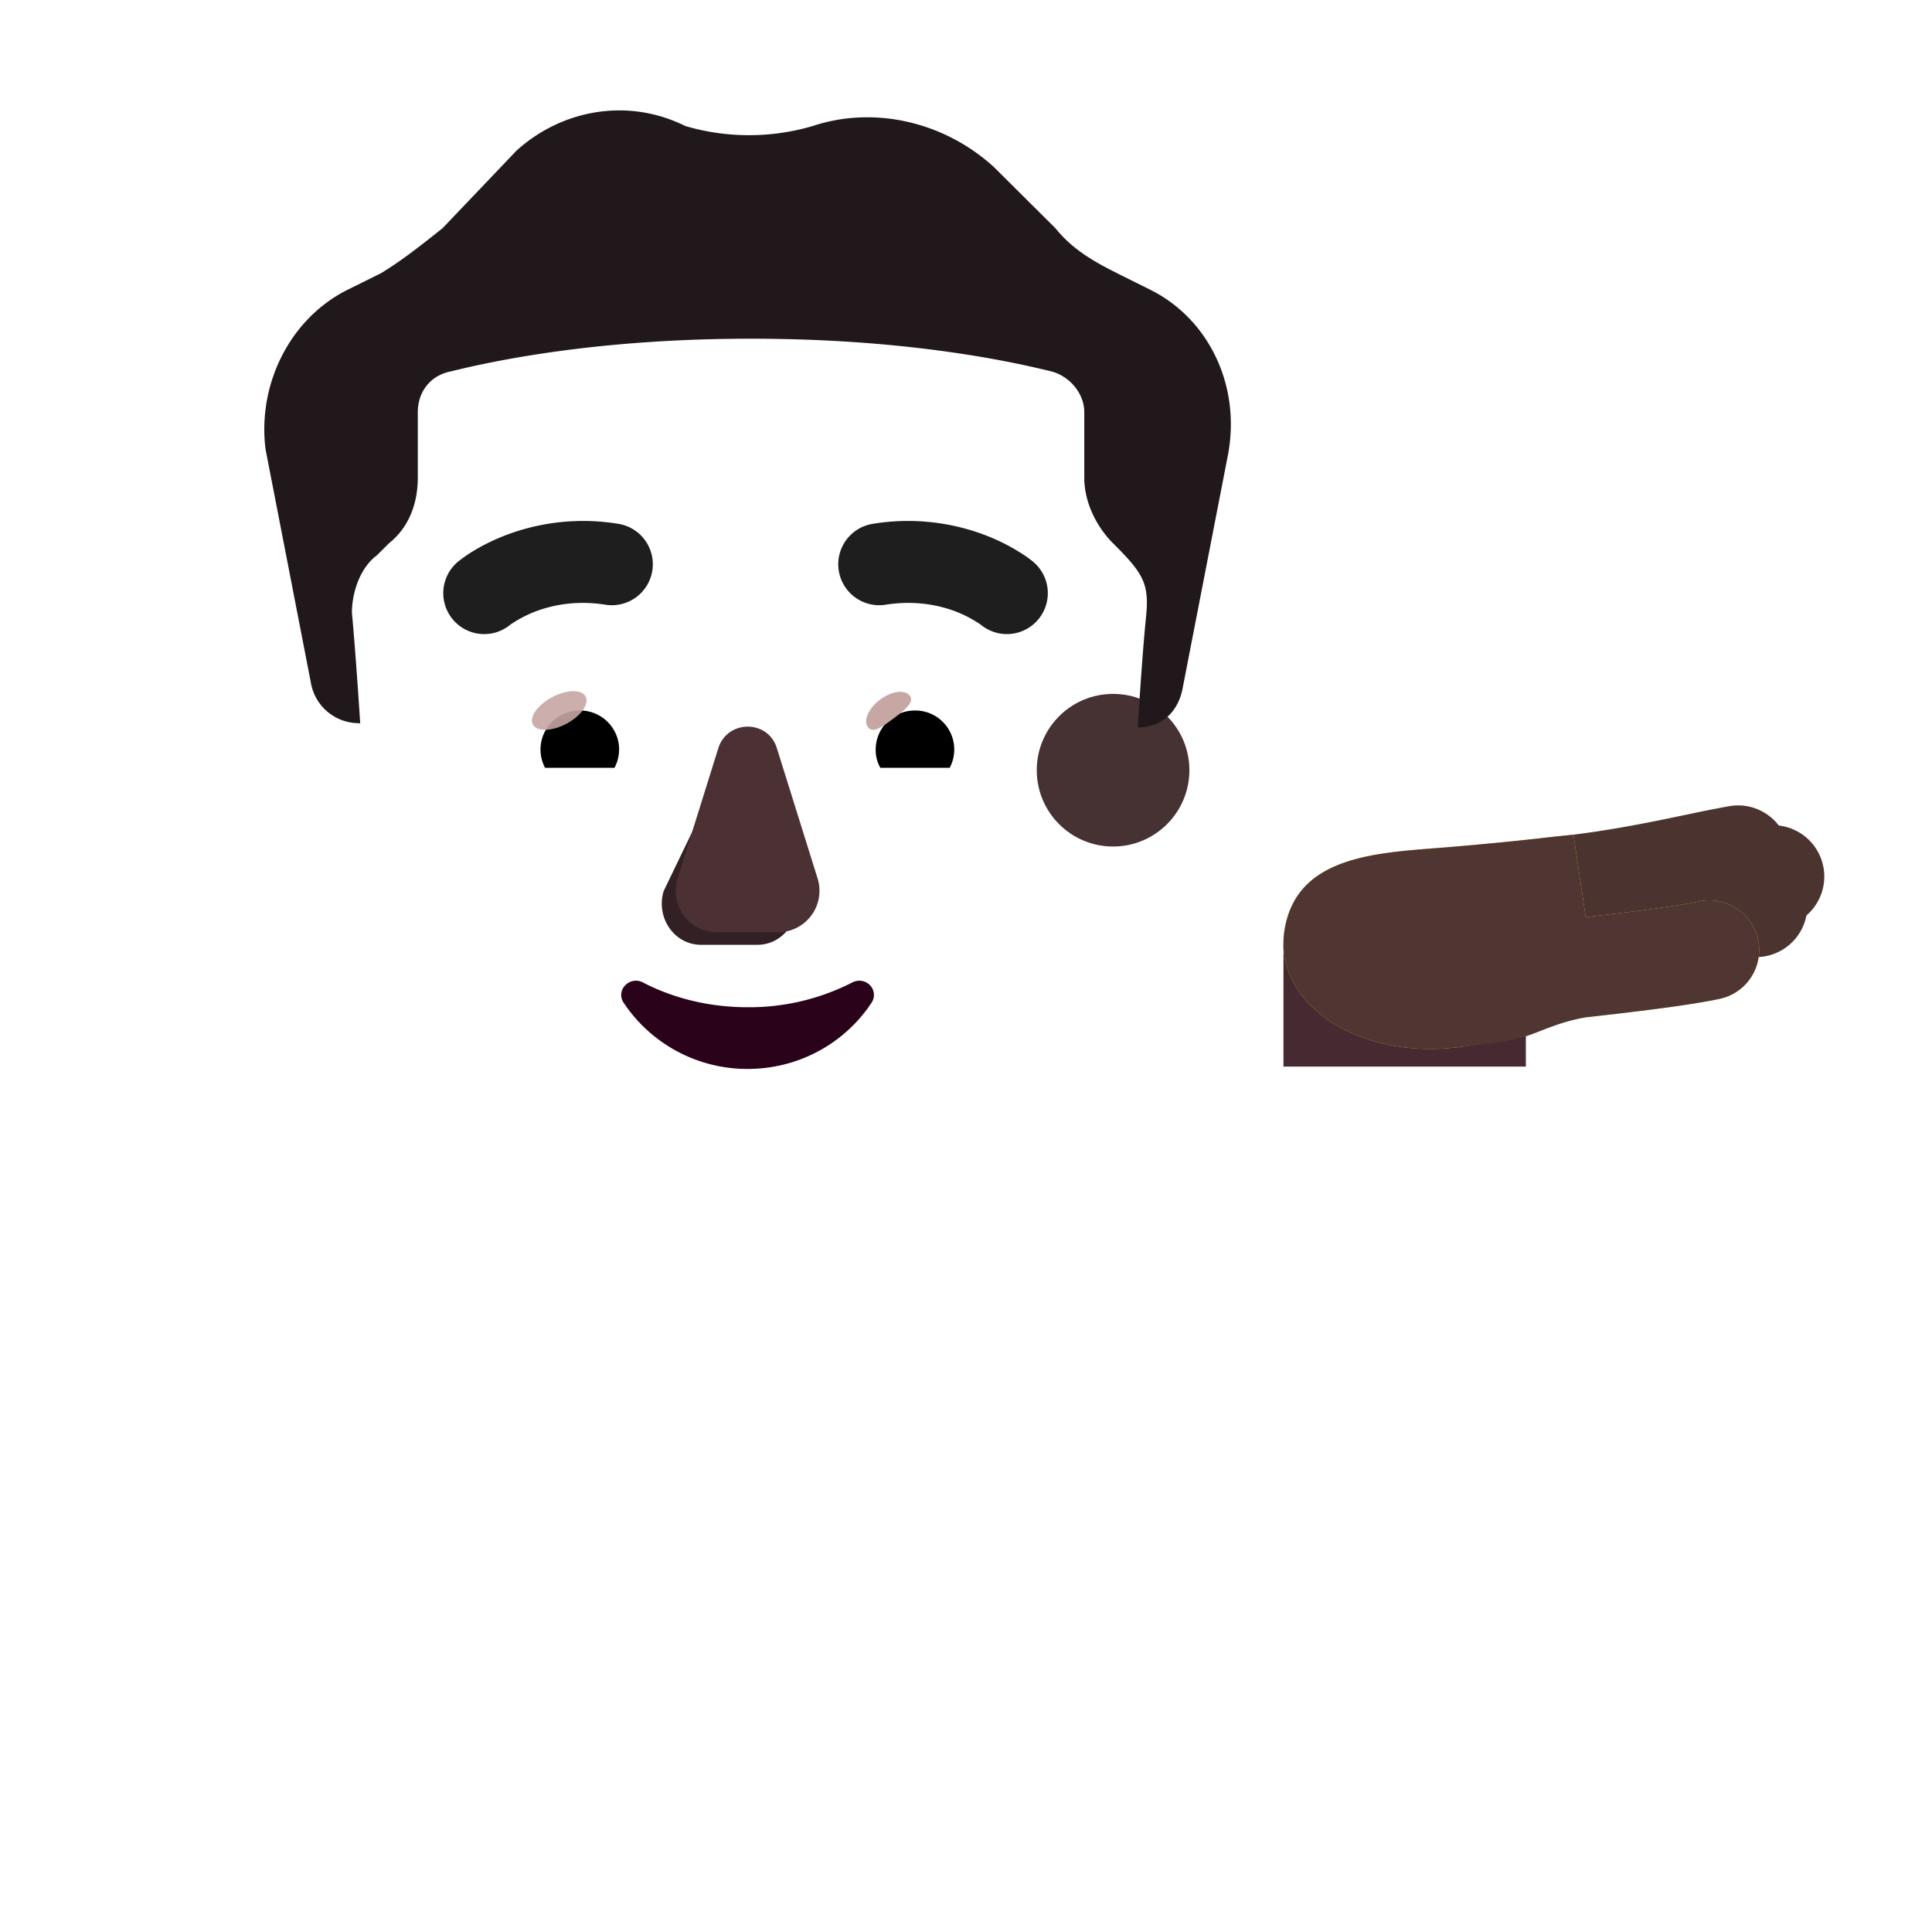 <svg xmlns="http://www.w3.org/2000/svg" width="3em" height="3em" viewBox="0 0 32 32"><g fill="none"><path fill="url(#)" d="M12.382 19.897c-5.523 0-10 4.477-10 10v.05h20v-.05c0-5.523-4.477-10-10-10"/><path fill="url(#)" d="M12.382 19.897c-5.523 0-10 4.477-10 10v.05h20v-.05c0-5.523-4.477-10-10-10"/><path fill="url(#)" d="M12.382 19.897c-5.523 0-10 4.477-10 10v.05h20v-.05c0-5.523-4.477-10-10-10"/><path fill="url(#)" d="M12.382 19.897c-5.523 0-10 4.477-10 10v.05h20v-.05c0-5.523-4.477-10-10-10"/><rect width="4.898" height="6.68" x="9.944" y="16.87" fill="url(#)" rx="2.449"/><path fill="#452A32" d="M21.258 15.65h4.015v2.016h-4.015z"/><path fill="url(#)" d="M22.03 13.737c-.554.648-.74 1.417-.761 1.758l1.847-.102l.887-1.183c.29-.383.54-1.02-.035-1.442c-.466-.342-.945-.066-1.102.106a28 28 0 0 0-.836.863"/><path fill="url(#)" d="M22.03 13.737c-.554.648-.74 1.417-.761 1.758l1.847-.102l.887-1.183c.29-.383.54-1.02-.035-1.442c-.466-.342-.945-.066-1.102.106a28 28 0 0 0-.836.863"/><path fill="#4B3330" fill-rule="evenodd" d="M29.625 14.042a.85.85 0 0 1-.69.985a21 21 0 0 0-.562.113c-.653.136-1.594.332-2.606.428a.85.85 0 0 1-.16-1.693c.909-.086 1.678-.246 2.318-.38q.39-.083.715-.142a.85.85 0 0 1 .985.69" clip-rule="evenodd"/><path fill="url(#)" fill-rule="evenodd" d="M29.625 14.042a.85.85 0 0 1-.69.985a21 21 0 0 0-.562.113c-.653.136-1.594.332-2.606.428a.85.85 0 0 1-.16-1.693c.909-.086 1.678-.246 2.318-.38q.39-.083.715-.142a.85.85 0 0 1 .985.69" clip-rule="evenodd"/><path fill="url(#)" fill-rule="evenodd" d="M29.625 14.042a.85.85 0 0 1-.69.985a21 21 0 0 0-.562.113c-.653.136-1.594.332-2.606.428a.85.85 0 0 1-.16-1.693c.909-.086 1.678-.246 2.318-.38q.39-.083.715-.142a.85.85 0 0 1 .985.69" clip-rule="evenodd"/><path fill="url(#)" fill-rule="evenodd" d="M29.625 14.042a.85.85 0 0 1-.69.985a21 21 0 0 0-.562.113c-.653.136-1.594.332-2.606.428a.85.85 0 0 1-.16-1.693c.909-.086 1.678-.246 2.318-.38q.39-.083.715-.142a.85.85 0 0 1 .985.69" clip-rule="evenodd"/><path fill="#4B3330" fill-rule="evenodd" d="M30.203 14.37a.85.85 0 0 1-.689.985q-.18.032-.413.076c-.662.125-1.626.305-2.733.41a.85.85 0 1 1-.16-1.692c1.02-.097 1.89-.26 2.552-.384l.459-.084a.85.85 0 0 1 .984.69" clip-rule="evenodd"/><path fill="url(#)" fill-rule="evenodd" d="M30.203 14.37a.85.85 0 0 1-.689.985q-.18.032-.413.076c-.662.125-1.626.305-2.733.41a.85.85 0 1 1-.16-1.692c1.02-.097 1.89-.26 2.552-.384l.459-.084a.85.85 0 0 1 .984.69" clip-rule="evenodd"/><path fill="url(#)" fill-rule="evenodd" d="M30.203 14.37a.85.85 0 0 1-.689.985q-.18.032-.413.076c-.662.125-1.626.305-2.733.41a.85.85 0 1 1-.16-1.692c1.02-.097 1.89-.26 2.552-.384l.459-.084a.85.85 0 0 1 .984.69" clip-rule="evenodd"/><path fill="url(#)" fill-rule="evenodd" d="M30.203 14.37a.85.85 0 0 1-.689.985q-.18.032-.413.076c-.662.125-1.626.305-2.733.41a.85.85 0 1 1-.16-1.692c1.02-.097 1.89-.26 2.552-.384l.459-.084a.85.85 0 0 1 .984.69" clip-rule="evenodd"/><path fill="#4B3330" fill-rule="evenodd" d="M29.932 14.928a.85.85 0 0 1-.772.921c-.322.029-.74.088-1.26.162l-.03.004a53 53 0 0 1-1.788.231a.85.85 0 1 1-.182-1.69c.622-.067 1.205-.15 1.73-.224l.064-.009a26 26 0 0 1 1.317-.167a.85.85 0 0 1 .92.772" clip-rule="evenodd"/><path fill="url(#)" fill-rule="evenodd" d="M29.932 14.928a.85.85 0 0 1-.772.921c-.322.029-.74.088-1.26.162l-.03.004a53 53 0 0 1-1.788.231a.85.85 0 1 1-.182-1.69c.622-.067 1.205-.15 1.73-.224l.064-.009a26 26 0 0 1 1.317-.167a.85.85 0 0 1 .92.772" clip-rule="evenodd"/><path fill="url(#)" fill-rule="evenodd" d="M29.932 14.928a.85.85 0 0 1-.772.921c-.322.029-.74.088-1.26.162l-.03.004a53 53 0 0 1-1.788.231a.85.85 0 1 1-.182-1.69c.622-.067 1.205-.15 1.73-.224l.064-.009a26 26 0 0 1 1.317-.167a.85.85 0 0 1 .92.772" clip-rule="evenodd"/><path fill="url(#)" fill-rule="evenodd" d="M29.932 14.928a.85.85 0 0 1-.772.921c-.322.029-.74.088-1.26.162l-.03.004a53 53 0 0 1-1.788.231a.85.85 0 1 1-.182-1.69c.622-.067 1.205-.15 1.73-.224l.064-.009a26 26 0 0 1 1.317-.167a.85.85 0 0 1 .92.772" clip-rule="evenodd"/><g filter="url(#)"><path fill="#FFCA37" fill-rule="evenodd" d="M25.57 13.878c-.33.036-.77.085-1.598.155l-.229.018c-1.06.083-2.273.178-2.466 1.345c-.2 1.203 1.183 2.142 2.831 1.954c.594-.067.867-.153 1.175-.25c.243-.077.508-.16.967-.248c.917-.102 1.759-.206 2.235-.308a.825.825 0 0 0-.346-1.614c-.37.08-1.053.167-1.874.26l-.203-1.363c-.161.014-.31.03-.492.05" clip-rule="evenodd"/><path fill="url(#)" fill-rule="evenodd" d="M25.57 13.878c-.33.036-.77.085-1.598.155l-.229.018c-1.06.083-2.273.178-2.466 1.345c-.2 1.203 1.183 2.142 2.831 1.954c.594-.067.867-.153 1.175-.25c.243-.077.508-.16.967-.248c.917-.102 1.759-.206 2.235-.308a.825.825 0 0 0-.346-1.614c-.37.08-1.053.167-1.874.26l-.203-1.363c-.161.014-.31.03-.492.05" clip-rule="evenodd"/><path fill="url(#)" fill-rule="evenodd" d="M25.57 13.878c-.33.036-.77.085-1.598.155l-.229.018c-1.06.083-2.273.178-2.466 1.345c-.2 1.203 1.183 2.142 2.831 1.954c.594-.067.867-.153 1.175-.25c.243-.077.508-.16.967-.248c.917-.102 1.759-.206 2.235-.308a.825.825 0 0 0-.346-1.614c-.37.08-1.053.167-1.874.26l-.203-1.363c-.161.014-.31.03-.492.05" clip-rule="evenodd"/><path fill="url(#)" fill-rule="evenodd" d="M25.57 13.878c-.33.036-.77.085-1.598.155l-.229.018c-1.06.083-2.273.178-2.466 1.345c-.2 1.203 1.183 2.142 2.831 1.954c.594-.067.867-.153 1.175-.25c.243-.077.508-.16.967-.248c.917-.102 1.759-.206 2.235-.308a.825.825 0 0 0-.346-1.614c-.37.08-1.053.167-1.874.26l-.203-1.363c-.161.014-.31.03-.492.05" clip-rule="evenodd"/></g><g filter="url(#)"><path fill="#4F3632" d="M25.57 13.878c-.33.036-.77.085-1.598.155l-.229.018c-1.06.083-2.273.178-2.466 1.345c-.2 1.203 1.183 2.142 2.831 1.954c.594-.067.874-.095 1.183-.192c.242-.077.5-.219.96-.306c.916-.102 1.758-.206 2.233-.308a.825.825 0 0 0-.345-1.614c-.37.08-1.053.167-1.874.26l-.203-1.363c-.161.014-.31.03-.492.05"/><path fill="url(#)" d="M25.57 13.878c-.33.036-.77.085-1.598.155l-.229.018c-1.06.083-2.273.178-2.466 1.345c-.2 1.203 1.183 2.142 2.831 1.954c.594-.067.874-.095 1.183-.192c.242-.077.5-.219.96-.306c.916-.102 1.758-.206 2.233-.308a.825.825 0 0 0-.345-1.614c-.37.08-1.053.167-1.874.26l-.203-1.363c-.161.014-.31.03-.492.05"/><path fill="url(#)" d="M25.57 13.878c-.33.036-.77.085-1.598.155l-.229.018c-1.06.083-2.273.178-2.466 1.345c-.2 1.203 1.183 2.142 2.831 1.954c.594-.067.874-.095 1.183-.192c.242-.077.5-.219.96-.306c.916-.102 1.758-.206 2.233-.308a.825.825 0 0 0-.345-1.614c-.37.08-1.053.167-1.874.26l-.203-1.363c-.161.014-.31.03-.492.05"/><path fill="url(#)" d="M25.57 13.878c-.33.036-.77.085-1.598.155l-.229.018c-1.06.083-2.273.178-2.466 1.345c-.2 1.203 1.183 2.142 2.831 1.954c.594-.067.874-.095 1.183-.192c.242-.077.5-.219.96-.306c.916-.102 1.758-.206 2.233-.308a.825.825 0 0 0-.345-1.614c-.37.08-1.053.167-1.874.26l-.203-1.363c-.161.014-.31.03-.492.05"/><path fill="url(#)" d="M25.57 13.878c-.33.036-.77.085-1.598.155l-.229.018c-1.06.083-2.273.178-2.466 1.345c-.2 1.203 1.183 2.142 2.831 1.954c.594-.067.874-.095 1.183-.192c.242-.077.5-.219.96-.306c.916-.102 1.758-.206 2.233-.308a.825.825 0 0 0-.345-1.614c-.37.08-1.053.167-1.874.26l-.203-1.363c-.161.014-.31.03-.492.05"/></g><path fill="url(#)" d="M21.015 17.409a.25.25 0 0 1 .25-.25h4.093a.25.25 0 0 1 .25.25v1.64h-4.593z"/><path fill="url(#)" d="M21.015 17.409a.25.25 0 0 1 .25-.25h4.093a.25.25 0 0 1 .25.25v1.64h-4.593z"/><g filter="url(#)"><path fill="url(#)" d="M20.116 18.904a.8.8 0 0 1 .8-.8h4.791a.8.8 0 0 1 .8.8v11.044h-6.39z"/><path fill="url(#)" d="M20.116 18.904a.8.8 0 0 1 .8-.8h4.791a.8.8 0 0 1 .8.8v11.044h-6.39z"/><path fill="url(#)" d="M20.116 18.904a.8.8 0 0 1 .8-.8h4.791a.8.8 0 0 1 .8.8v11.044h-6.39z"/><path fill="url(#)" d="M20.116 18.904a.8.8 0 0 1 .8-.8h4.791a.8.8 0 0 1 .8.8v11.044h-6.39z"/></g><g filter="url(#)"><circle cx="6.351" cy="12.757" r="2.121" fill="url(#)"/></g><g filter="url(#)"><circle cx="6.351" cy="12.757" r="1.264" fill="url(#)"/></g><g filter="url(#)"><circle cx="18.436" cy="12.757" r="2.121" fill="url(#)"/><circle cx="18.436" cy="12.757" r="2.121" fill="url(#)"/></g><g filter="url(#)"><circle cx="18.436" cy="12.757" r="1.264" fill="#463133"/><circle cx="18.436" cy="12.757" r="1.264" fill="url(#)"/><circle cx="18.436" cy="12.757" r="1.264" fill="url(#)"/></g><g filter="url(#)"><path fill="url(#)" d="M5.904 11.978q.03.003.062.002s-.068-1.084-.136-1.83c0-.338.136-.744.409-.948L6.443 9c.34-.271.477-.678.477-1.084V6.83c0-.339.205-.61.545-.678c.818-.203 2.522-.542 4.975-.542s4.156.339 4.974.542c.273.068.545.34.545.678v1.084c0 .406.205.813.477 1.084c.638.447.598.693.545 1.22c-.068.677-.136 1.829-.136 1.829h.023l-.338 5.028c-.204 2.249-1.97 3.815-4.078 3.815h-4.078c-2.176 0-3.875-1.566-4.079-3.814z"/><path fill="url(#)" d="M5.904 11.978q.03.003.062.002s-.068-1.084-.136-1.83c0-.338.136-.744.409-.948L6.443 9c.34-.271.477-.678.477-1.084V6.83c0-.339.205-.61.545-.678c.818-.203 2.522-.542 4.975-.542s4.156.339 4.974.542c.273.068.545.34.545.678v1.084c0 .406.205.813.477 1.084c.638.447.598.693.545 1.22c-.068.677-.136 1.829-.136 1.829h.023l-.338 5.028c-.204 2.249-1.97 3.815-4.078 3.815h-4.078c-2.176 0-3.875-1.566-4.079-3.814z"/><path fill="url(#)" d="M5.904 11.978q.03.003.062.002s-.068-1.084-.136-1.83c0-.338.136-.744.409-.948L6.443 9c.34-.271.477-.678.477-1.084V6.83c0-.339.205-.61.545-.678c.818-.203 2.522-.542 4.975-.542s4.156.339 4.974.542c.273.068.545.34.545.678v1.084c0 .406.205.813.477 1.084c.638.447.598.693.545 1.22c-.068.677-.136 1.829-.136 1.829h.023l-.338 5.028c-.204 2.249-1.97 3.815-4.078 3.815h-4.078c-2.176 0-3.875-1.566-4.079-3.814z"/><path fill="url(#)" d="M5.904 11.978q.03.003.062.002s-.068-1.084-.136-1.83c0-.338.136-.744.409-.948L6.443 9c.34-.271.477-.678.477-1.084V6.83c0-.339.205-.61.545-.678c.818-.203 2.522-.542 4.975-.542s4.156.339 4.974.542c.273.068.545.34.545.678v1.084c0 .406.205.813.477 1.084c.638.447.598.693.545 1.22c-.068.677-.136 1.829-.136 1.829h.023l-.338 5.028c-.204 2.249-1.97 3.815-4.078 3.815h-4.078c-2.176 0-3.875-1.566-4.079-3.814z"/><path fill="url(#)" d="M5.904 11.978q.03.003.062.002s-.068-1.084-.136-1.83c0-.338.136-.744.409-.948L6.443 9c.34-.271.477-.678.477-1.084V6.83c0-.339.205-.61.545-.678c.818-.203 2.522-.542 4.975-.542s4.156.339 4.974.542c.273.068.545.34.545.678v1.084c0 .406.205.813.477 1.084c.638.447.598.693.545 1.22c-.068.677-.136 1.829-.136 1.829h.023l-.338 5.028c-.204 2.249-1.97 3.815-4.078 3.815h-4.078c-2.176 0-3.875-1.566-4.079-3.814z"/><path fill="url(#)" d="M5.904 11.978q.03.003.062.002s-.068-1.084-.136-1.83c0-.338.136-.744.409-.948L6.443 9c.34-.271.477-.678.477-1.084V6.83c0-.339.205-.61.545-.678c.818-.203 2.522-.542 4.975-.542s4.156.339 4.974.542c.273.068.545.34.545.678v1.084c0 .406.205.813.477 1.084c.638.447.598.693.545 1.22c-.068.677-.136 1.829-.136 1.829h.023l-.338 5.028c-.204 2.249-1.97 3.815-4.078 3.815h-4.078c-2.176 0-3.875-1.566-4.079-3.814z"/></g><g filter="url(#)"><path fill="url(#)" d="m17.418 5.611l-3.91 1.304a1.33 1.33 0 0 0 .598 2.58l3.887-.52z"/></g><g filter="url(#)"><path fill="#21181B" d="m18.505 4.527l.545.271c.954.474 1.499 1.559 1.294 2.71l-.75 3.862c-.066.4-.33.668-.726.678h-.023s.068-1.152.137-1.83c.055-.55-.041-.717-.546-1.219c-.272-.271-.477-.678-.477-1.084V6.83c0-.339-.272-.61-.545-.678c-.818-.203-2.521-.542-4.974-.542s-4.157.339-4.975.542c-.34.068-.545.339-.545.678v1.084c0 .406-.136.813-.477 1.084l-.204.203c-.273.203-.41.61-.41.949c.069.745.137 1.83.137 1.83l-.062-.003a.805.805 0 0 1-.756-.675l-.75-3.862c-.135-1.084.41-2.169 1.364-2.643l.545-.27c.34-.204.681-.475 1.022-.746l1.227-1.287c.75-.678 1.84-.881 2.794-.407a3.74 3.74 0 0 0 2.112 0c1.022-.339 2.18-.068 2.998.678l1.022 1.016c.273.339.614.542 1.023.745"/><path fill="url(#)" d="m18.505 4.527l.545.271c.954.474 1.499 1.559 1.294 2.71l-.75 3.862c-.066.4-.33.668-.726.678h-.023s.068-1.152.137-1.83c.055-.55-.041-.717-.546-1.219c-.272-.271-.477-.678-.477-1.084V6.83c0-.339-.272-.61-.545-.678c-.818-.203-2.521-.542-4.974-.542s-4.157.339-4.975.542c-.34.068-.545.339-.545.678v1.084c0 .406-.136.813-.477 1.084l-.204.203c-.273.203-.41.61-.41.949c.069.745.137 1.83.137 1.83l-.062-.003a.805.805 0 0 1-.756-.675l-.75-3.862c-.135-1.084.41-2.169 1.364-2.643l.545-.27c.34-.204.681-.475 1.022-.746l1.227-1.287c.75-.678 1.84-.881 2.794-.407a3.74 3.74 0 0 0 2.112 0c1.022-.339 2.18-.068 2.998.678l1.022 1.016c.273.339.614.542 1.023.745"/><path fill="url(#)" d="m18.505 4.527l.545.271c.954.474 1.499 1.559 1.294 2.71l-.75 3.862c-.066.4-.33.668-.726.678h-.023s.068-1.152.137-1.83c.055-.55-.041-.717-.546-1.219c-.272-.271-.477-.678-.477-1.084V6.83c0-.339-.272-.61-.545-.678c-.818-.203-2.521-.542-4.974-.542s-4.157.339-4.975.542c-.34.068-.545.339-.545.678v1.084c0 .406-.136.813-.477 1.084l-.204.203c-.273.203-.41.61-.41.949c.069.745.137 1.83.137 1.83l-.062-.003a.805.805 0 0 1-.756-.675l-.75-3.862c-.135-1.084.41-2.169 1.364-2.643l.545-.27c.34-.204.681-.475 1.022-.746l1.227-1.287c.75-.678 1.84-.881 2.794-.407a3.74 3.74 0 0 0 2.112 0c1.022-.339 2.18-.068 2.998.678l1.022 1.016c.273.339.614.542 1.023.745"/><path fill="url(#)" d="m18.505 4.527l.545.271c.954.474 1.499 1.559 1.294 2.71l-.75 3.862c-.066.4-.33.668-.726.678h-.023s.068-1.152.137-1.83c.055-.55-.041-.717-.546-1.219c-.272-.271-.477-.678-.477-1.084V6.83c0-.339-.272-.61-.545-.678c-.818-.203-2.521-.542-4.974-.542s-4.157.339-4.975.542c-.34.068-.545.339-.545.678v1.084c0 .406-.136.813-.477 1.084l-.204.203c-.273.203-.41.61-.41.949c.069.745.137 1.83.137 1.83l-.062-.003a.805.805 0 0 1-.756-.675l-.75-3.862c-.135-1.084.41-2.169 1.364-2.643l.545-.27c.34-.204.681-.475 1.022-.746l1.227-1.287c.75-.678 1.84-.881 2.794-.407a3.74 3.74 0 0 0 2.112 0c1.022-.339 2.18-.068 2.998.678l1.022 1.016c.273.339.614.542 1.023.745"/><path fill="url(#)" d="m18.505 4.527l.545.271c.954.474 1.499 1.559 1.294 2.71l-.75 3.862c-.066.4-.33.668-.726.678h-.023s.068-1.152.137-1.83c.055-.55-.041-.717-.546-1.219c-.272-.271-.477-.678-.477-1.084V6.83c0-.339-.272-.61-.545-.678c-.818-.203-2.521-.542-4.974-.542s-4.157.339-4.975.542c-.34.068-.545.339-.545.678v1.084c0 .406-.136.813-.477 1.084l-.204.203c-.273.203-.41.61-.41.949c.069.745.137 1.83.137 1.83l-.062-.003a.805.805 0 0 1-.756-.675l-.75-3.862c-.135-1.084.41-2.169 1.364-2.643l.545-.27c.34-.204.681-.475 1.022-.746l1.227-1.287c.75-.678 1.84-.881 2.794-.407a3.74 3.74 0 0 0 2.112 0c1.022-.339 2.18-.068 2.998.678l1.022 1.016c.273.339.614.542 1.023.745"/></g><g filter="url(#)"><path fill="#332024" d="m12.033 12.601l-1.042 2.16c-.13.444.18.888.62.888h.936c.44 0 .75-.451.62-.889l-.633-2.159c-.135-.478-.36-.478-.501 0"/></g><g filter="url(#)"><path fill="#4B3034" d="m11.897 12.394l-.675 2.16a.685.685 0 0 0 .661.887h.999a.687.687 0 0 0 .661-.888l-.675-2.159c-.145-.478-.82-.478-.971 0"/><path fill="url(#)" d="m11.897 12.394l-.675 2.16a.685.685 0 0 0 .661.887h.999a.687.687 0 0 0 .661-.888l-.675-2.159c-.145-.478-.82-.478-.971 0"/><path fill="url(#)" d="m11.897 12.394l-.675 2.16a.685.685 0 0 0 .661.887h.999a.687.687 0 0 0 .661-.888l-.675-2.159c-.145-.478-.82-.478-.971 0"/><path fill="url(#)" d="m11.897 12.394l-.675 2.16a.685.685 0 0 0 .661.887h.999a.687.687 0 0 0 .661-.888l-.675-2.159c-.145-.478-.82-.478-.971 0"/><path fill="url(#)" d="m11.897 12.394l-.675 2.16a.685.685 0 0 0 .661.887h.999a.687.687 0 0 0 .661-.888l-.675-2.159c-.145-.478-.82-.478-.971 0"/></g><path fill="url(#)" d="m11.897 12.394l-.675 2.16a.685.685 0 0 0 .661.887h.999a.687.687 0 0 0 .661-.888l-.675-2.159c-.145-.478-.82-.478-.971 0"/><path fill="#2A0219" stroke="url(#)" stroke-width=".1" d="M10.646 16.271a.244.244 0 0 0-.291.05a.224.224 0 0 0-.025.288a2.46 2.46 0 0 0 2.053 1.096c.861 0 1.618-.438 2.052-1.096a.23.23 0 0 0-.025-.29a.245.245 0 0 0-.29-.048a3.75 3.75 0 0 1-1.737.412c-.637 0-1.235-.15-1.737-.412Z"/><g filter="url(#)"><path fill="#1E1E1E" d="m17.108 9.301l-.002-.001l-.002-.002l-.006-.005l-.015-.012a2 2 0 0 0-.197-.136a3.3 3.3 0 0 0-.533-.268a3.6 3.6 0 0 0-1.896-.201a.678.678 0 0 0 .211 1.34c.506-.08.91.013 1.187.122a2 2 0 0 1 .391.21a.678.678 0 0 0 .862-1.047"/></g><g filter="url(#)"><path fill="#1E1E1E" d="m7.589 9.301l.002-.001l.002-.002l.006-.005l.015-.012l.046-.034q.055-.043.15-.102c.127-.08.307-.178.534-.268a3.6 3.6 0 0 1 1.896-.201a.678.678 0 0 1-.211 1.34c-.506-.08-.91.013-1.186.122a2 2 0 0 0-.392.21a.678.678 0 0 1-.862-1.047"/></g><path fill="#fff" d="M15.416 10.939c.83 0 1.53.572 1.72 1.345a.348.348 0 0 1-.34.433h-2.833a.292.292 0 0 1-.288-.346a1.775 1.775 0 0 1 1.741-1.432"/><path fill="url(#)" d="M15.153 11.284a1.134 1.134 0 0 1 1.092 1.433h-2.19a1.138 1.138 0 0 1 1.098-1.432"/><path fill="#000" d="M14.504 12.418c0-.36.289-.65.65-.65a.646.646 0 0 1 .576.949h-1.149a.6.6 0 0 1-.077-.3"/><g filter="url(#)"><path fill="#C7A7A3" d="M15.07 11.524c.08.108-.088.24-.28.383s-.334.245-.415.136c-.081-.107.01-.311.201-.455c.192-.143.413-.172.494-.064"/><path fill="url(#)" d="M15.07 11.524c.08.108-.088.24-.28.383s-.334.245-.415.136c-.081-.107.01-.311.201-.455c.192-.143.413-.172.494-.064"/></g><g filter="url(#)"><path fill="url(#)" d="M16.163 12.269a1.07 1.07 0 0 0-.294-.588l-.33.362l.149.29z"/></g><path fill="#fff" d="M9.343 10.939c-.83 0-1.53.572-1.721 1.345a.348.348 0 0 0 .34.433h2.834c.18 0 .324-.165.288-.346a1.78 1.78 0 0 0-1.741-1.432"/><path fill="url(#)" d="M9.605 11.284a1.134 1.134 0 0 0-1.092 1.433h2.19a1.2 1.2 0 0 0 .04-.3a1.14 1.14 0 0 0-1.138-1.133"/><path fill="#000" d="M10.255 12.418c0-.361-.29-.65-.65-.65a.646.646 0 0 0-.577.949h1.15a.64.64 0 0 0 .076-.3"/><g filter="url(#)"><path fill="url(#)" d="M10.64 12.285c0-.367-.297-.611-.377-.685l-.367.354l.226.46z"/></g><g filter="url(#)"><ellipse cx="9.263" cy="11.768" fill="#C7A7A3" fill-opacity=".9" rx=".495" ry=".25" transform="rotate(-27.914 9.263 11.768)"/><ellipse cx="9.263" cy="11.768" fill="url(#)" rx=".495" ry=".25" transform="rotate(-27.914 9.263 11.768)"/></g><g filter="url(#)"><path stroke="url(#)" stroke-linecap="round" stroke-width=".3" d="M14.492 9.117c.547-.095 1.612-.068 2.35.506"/></g><g filter="url(#)"><path stroke="url(#)" stroke-linecap="round" stroke-width=".5" d="M7.861 9.776c.416-.367 1.324-.754 2.449-.575"/></g><g filter="url(#)"><path stroke="url(#)" stroke-linecap="round" stroke-width=".25" d="M6.624 6.644v1.14c-.01.19-.09.612-.328.79"/></g><g filter="url(#)"><path stroke="url(#)" stroke-linecap="round" stroke-width=".25" d="M23.375 16.281c.984-.047 3.363-.228 5-.578"/></g><defs><radialGradient id="" cx="0" cy="0" r="1" gradientTransform="rotate(-128.9 17.71 9.536)scale(14.375 17.745)" gradientUnits="userSpaceOnUse"><stop offset=".195" stop-color="#3DA2EF"/><stop offset="1" stop-color="#3DA2EF" stop-opacity="0"/></radialGradient><radialGradient id="" cx="0" cy="0" r="1" gradientTransform="rotate(80.311 -5.784 15.757)scale(6.499 15.384)" gradientUnits="userSpaceOnUse"><stop offset=".302" stop-color="#13669B"/><stop offset="1" stop-color="#2094E3" stop-opacity="0"/><stop offset="1" stop-color="#13669B" stop-opacity="0"/></radialGradient><radialGradient id="" cx="0" cy="0" r="1" gradientTransform="rotate(-120.904 18.885 8.676)scale(9.577 4.609)" gradientUnits="userSpaceOnUse"><stop offset=".27" stop-color="#0355AD"/><stop offset="1" stop-color="#2770BB" stop-opacity="0"/></radialGradient><radialGradient id="" cx="0" cy="0" r="1" gradientTransform="matrix(0 3.219 -4.419 0 12.394 20.494)" gradientUnits="userSpaceOnUse"><stop offset=".32" stop-color="#301820"/><stop offset="1" stop-color="#3D2625"/></radialGradient><radialGradient id="" cx="0" cy="0" r="1" gradientTransform="matrix(-1.145 1.17 -.216 -.212 23.936 12.96)" gradientUnits="userSpaceOnUse"><stop stop-color="#695855"/><stop offset="1" stop-color="#4C3330"/></radialGradient><radialGradient id="" cx="0" cy="0" r="1" gradientTransform="rotate(-70.927 22.227 -8.646)scale(3.108 1.582)" gradientUnits="userSpaceOnUse"><stop offset=".676" stop-color="#3E2F2D" stop-opacity="0"/><stop offset="1" stop-color="#3E2F2D"/></radialGradient><radialGradient id="" cx="0" cy="0" r="1" gradientTransform="matrix(-.693 .169 -.214 -.878 29.638 14.024)" gradientUnits="userSpaceOnUse"><stop stop-color="#6A5857"/><stop offset="1" stop-color="#6A5857" stop-opacity="0"/></radialGradient><radialGradient id="" cx="0" cy="0" r="1" gradientTransform="matrix(.052 .371 -3.651 .515 27.185 13.34)" gradientUnits="userSpaceOnUse"><stop offset=".287" stop-color="#695856"/><stop offset="1" stop-color="#695856" stop-opacity="0"/></radialGradient><radialGradient id="" cx="0" cy="0" r="1" gradientTransform="matrix(-.689 .165 -.206 -.858 30.216 14.335)" gradientUnits="userSpaceOnUse"><stop stop-color="#6A5857"/><stop offset="1" stop-color="#6A5857" stop-opacity="0"/></radialGradient><radialGradient id="" cx="0" cy="0" r="1" gradientTransform="matrix(.052 .362 -3.631 .523 27.775 13.668)" gradientUnits="userSpaceOnUse"><stop offset=".287" stop-color="#695856"/><stop offset="1" stop-color="#695856" stop-opacity="0"/></radialGradient><radialGradient id="" cx="0" cy="0" r="1" gradientTransform="matrix(-.691 .159 -.191 -.831 29.935 14.796)" gradientUnits="userSpaceOnUse"><stop stop-color="#6A5857"/><stop offset="1" stop-color="#6A5857" stop-opacity="0"/></radialGradient><radialGradient id="" cx="0" cy="0" r="1" gradientTransform="matrix(.052 .349 -3.636 .545 27.486 14.152)" gradientUnits="userSpaceOnUse"><stop offset=".287" stop-color="#695856"/><stop offset="1" stop-color="#695856" stop-opacity="0"/></radialGradient><radialGradient id="" cx="0" cy="0" r="1" gradientTransform="rotate(169.423 13.85 9.118)scale(.9 1.068)" gradientUnits="userSpaceOnUse"><stop stop-color="#FFDC47"/><stop offset="1" stop-color="#FFDC47" stop-opacity="0"/></radialGradient><radialGradient id="" cx="0" cy="0" r="1" gradientTransform="rotate(81.573 4.92 23.368)scale(.213 1.765)" gradientUnits="userSpaceOnUse"><stop offset=".382" stop-color="#E4B833"/><stop offset="1" stop-color="#E4B833" stop-opacity="0"/></radialGradient><radialGradient id="" cx="0" cy="0" r="1" gradientTransform="matrix(-.964 .104 -.04 -.371 29.216 15.6)" gradientUnits="userSpaceOnUse"><stop stop-color="#6A5957"/><stop offset="1" stop-color="#6A5957" stop-opacity="0"/></radialGradient><radialGradient id="" cx="0" cy="0" r="1" gradientTransform="rotate(81.573 4.92 23.368)scale(.213 1.765)" gradientUnits="userSpaceOnUse"><stop offset=".382" stop-color="#5D4B48"/><stop offset="1" stop-color="#5D4B48" stop-opacity="0"/></radialGradient><radialGradient id="" cx="0" cy="0" r="1" gradientTransform="matrix(.921 -.746 1.754 2.166 21.803 16.76)" gradientUnits="userSpaceOnUse"><stop stop-color="#4A3838"/><stop offset="1" stop-color="#4A3838" stop-opacity="0"/></radialGradient><radialGradient id="" cx="0" cy="0" r="1" gradientTransform="matrix(0 1.055 -2.636 0 24.104 17.248)" gradientUnits="userSpaceOnUse"><stop offset=".09" stop-color="#499CD4"/><stop offset="1" stop-color="#2E76AB"/></radialGradient><radialGradient id="" cx="0" cy="0" r="1" gradientTransform="matrix(-2.188 0 0 -.578 24.721 19.088)" gradientUnits="userSpaceOnUse"><stop stop-color="#4BB5FD"/><stop offset="1" stop-color="#4BB5FD" stop-opacity="0"/></radialGradient><radialGradient id="" cx="0" cy="0" r="1" gradientTransform="matrix(2.229 0 0 3.901 4.23 12.757)" gradientUnits="userSpaceOnUse"><stop offset=".351" stop-color="#362324"/><stop offset="1" stop-color="#332423"/></radialGradient><radialGradient id="" cx="0" cy="0" r="1" gradientTransform="matrix(1.05 -.765 .873 1.199 18.91 12.42)" gradientUnits="userSpaceOnUse"><stop offset=".543" stop-color="#40272A"/><stop offset="1" stop-color="#40272A" stop-opacity="0"/></radialGradient><radialGradient id="" cx="0" cy="0" r="1" gradientTransform="matrix(1.043 -1.919 1.123 .611 18.383 13.8)" gradientUnits="userSpaceOnUse"><stop offset=".755" stop-color="#31191A" stop-opacity="0"/><stop offset=".916" stop-color="#31191A"/></radialGradient><radialGradient id="" cx="0" cy="0" r="1" gradientTransform="rotate(44.708 -6.292 28.795)scale(.463 .597)" gradientUnits="userSpaceOnUse"><stop stop-color="#352123"/><stop offset="1" stop-color="#352123" stop-opacity="0"/></radialGradient><radialGradient id="" cx="0" cy="0" r="1" gradientTransform="matrix(0 9.026 -12.253 0 12 12.504)" gradientUnits="userSpaceOnUse"><stop offset=".561" stop-color="#3D2138" stop-opacity="0"/><stop offset="1" stop-color="#3D2138"/></radialGradient><radialGradient id="" cx="0" cy="0" r="1" gradientTransform="matrix(0 -1.661 2.044 0 15.363 11.141)" gradientUnits="userSpaceOnUse"><stop stop-color="#412628"/><stop offset="1" stop-color="#412628" stop-opacity="0"/></radialGradient><radialGradient id="" cx="0" cy="0" r="1" gradientTransform="matrix(0 -1.767 2.197 0 9.572 11.099)" gradientUnits="userSpaceOnUse"><stop stop-color="#351D26"/><stop offset="1" stop-color="#351D26" stop-opacity="0"/></radialGradient><radialGradient id="" cx="0" cy="0" r="1" gradientTransform="matrix(1.014 -3.756 1.393 .376 17.903 7.54)" gradientUnits="userSpaceOnUse"><stop stop-color="#464344"/><stop offset="1" stop-color="#464344" stop-opacity="0"/></radialGradient><radialGradient id="" cx="0" cy="0" r="1" gradientTransform="matrix(4.859 .447 -.24 2.613 15.816 5.304)" gradientUnits="userSpaceOnUse"><stop offset=".122" stop-color="#4A4648"/><stop offset="1" stop-color="#4A4648" stop-opacity="0"/></radialGradient><radialGradient id="" cx="0" cy="0" r="1" gradientTransform="matrix(0 2.133 -3.304 0 12.383 1.83)" gradientUnits="userSpaceOnUse"><stop stop-color="#423D3F"/><stop offset="1" stop-color="#423D3F" stop-opacity="0"/></radialGradient><radialGradient id="" cx="0" cy="0" r="1" gradientTransform="matrix(3.905 -2.862 4.483 6.118 4.19 10.491)" gradientUnits="userSpaceOnUse"><stop stop-color="#463C39"/><stop offset="1" stop-color="#463C39" stop-opacity="0"/></radialGradient><radialGradient id="" cx="0" cy="0" r="1" gradientTransform="matrix(0 .25 -.804 0 12.798 14.797)" gradientUnits="userSpaceOnUse"><stop stop-color="#624E4D"/><stop offset="1" stop-color="#624E4D" stop-opacity="0"/></radialGradient><radialGradient id="" cx="0" cy="0" r="1" gradientTransform="matrix(0 1.03 -1.639 0 15.15 11.89)" gradientUnits="userSpaceOnUse"><stop offset=".802" stop-color="#7D574A"/><stop offset="1" stop-color="#694B43"/><stop offset="1" stop-color="#804D49"/><stop offset="1" stop-color="#664944"/></radialGradient><radialGradient id="" cx="0" cy="0" r="1" gradientTransform="rotate(-127.812 10.368 2.36)scale(.48 .661)" gradientUnits="userSpaceOnUse"><stop offset=".766" stop-color="#FFE6E2" stop-opacity="0"/><stop offset=".966" stop-color="#FFE6E2"/></radialGradient><radialGradient id="" cx="0" cy="0" r="1" gradientTransform="matrix(0 1.03 -1.639 0 9.608 11.89)" gradientUnits="userSpaceOnUse"><stop offset=".802" stop-color="#7D574A"/><stop offset="1" stop-color="#694B43"/><stop offset="1" stop-color="#804D49"/><stop offset="1" stop-color="#664944"/></radialGradient><radialGradient id="" cx="0" cy="0" r="1" gradientTransform="matrix(-.01 -.628 .754 -.012 9.244 12.168)" gradientUnits="userSpaceOnUse"><stop offset=".766" stop-color="#FFE6E2" stop-opacity="0"/><stop offset=".966" stop-color="#FFE6E2"/></radialGradient><linearGradient id="" x1="12.382" x2="12.382" y1="30.463" y2="25.556" gradientUnits="userSpaceOnUse"><stop stop-color="#2499EA"/><stop offset="1" stop-color="#1388C7"/></linearGradient><linearGradient id="" x1="27.641" x2="27.508" y1="15.571" y2="14.315" gradientUnits="userSpaceOnUse"><stop offset=".217" stop-color="#3F2534"/><stop offset="1" stop-color="#3F2534" stop-opacity="0"/></linearGradient><linearGradient id="" x1="28.229" x2="28.102" y1="15.845" y2="14.619" gradientUnits="userSpaceOnUse"><stop offset=".217" stop-color="#3F2534"/><stop offset="1" stop-color="#3F2534" stop-opacity="0"/></linearGradient><linearGradient id="" x1="27.941" x2="27.823" y1="16.251" y2="15.068" gradientUnits="userSpaceOnUse"><stop offset=".217" stop-color="#3F2534"/><stop offset="1" stop-color="#3F2534" stop-opacity="0"/></linearGradient><linearGradient id="" x1="24.588" x2="26.182" y1="16.701" y2="16.389" gradientUnits="userSpaceOnUse"><stop offset=".585" stop-color="#FFCA38"/><stop offset="1" stop-color="#FFCA38" stop-opacity="0"/></linearGradient><linearGradient id="" x1="24.029" x2="24.183" y1="13.827" y2="14.95" gradientUnits="userSpaceOnUse"><stop stop-color="#504645"/><stop offset="1" stop-color="#504645" stop-opacity="0"/></linearGradient><linearGradient id="" x1="23.483" x2="23.483" y1="18.199" y2="18.025" gradientUnits="userSpaceOnUse"><stop offset=".316" stop-color="#166599"/><stop offset="1" stop-color="#327AA5" stop-opacity="0"/><stop offset="1" stop-color="#166599" stop-opacity="0"/></linearGradient><linearGradient id="" x1="24.354" x2="24.354" y1="19.264" y2="38.576" gradientUnits="userSpaceOnUse"><stop stop-color="#2E9FED"/><stop offset=".621" stop-color="#1F98E9"/></linearGradient><linearGradient id="" x1="27.768" x2="22.341" y1="28.791" y2="28.791" gradientUnits="userSpaceOnUse"><stop stop-color="#4AB6FE" stop-opacity="0"/><stop offset=".458" stop-color="#4AB6FE"/><stop offset="1" stop-color="#4AB6FE" stop-opacity="0"/></linearGradient><linearGradient id="" x1="23.312" x2="23.312" y1="18.104" y2="19.139" gradientUnits="userSpaceOnUse"><stop offset=".366" stop-color="#20A5E9"/><stop offset="1" stop-color="#20A5E9" stop-opacity="0"/></linearGradient><linearGradient id="" x1="6.351" x2="5.537" y1="13.111" y2="13.111" gradientUnits="userSpaceOnUse"><stop stop-color="#281920"/><stop offset="1" stop-color="#27161D"/></linearGradient><linearGradient id="" x1="19.817" x2="18.777" y1="11.37" y2="14.592" gradientUnits="userSpaceOnUse"><stop stop-color="#635251"/><stop offset="1" stop-color="#452A31"/></linearGradient><linearGradient id="" x1="17.51" x2="7.808" y1="13.251" y2="14.697" gradientUnits="userSpaceOnUse"><stop stop-color="#533531"/><stop offset="1" stop-color="#3C2828"/></linearGradient><linearGradient id="" x1="5.528" x2="7.918" y1="16.676" y2="16.591" gradientUnits="userSpaceOnUse"><stop stop-color="#564440"/><stop offset="1" stop-color="#564440" stop-opacity="0"/></linearGradient><linearGradient id="" x1="12.419" x2="12.419" y1="-7.422" y2="21.147" gradientUnits="userSpaceOnUse"><stop offset=".979" stop-color="#624D68" stop-opacity="0"/><stop offset="1" stop-color="#624D68"/></linearGradient><linearGradient id="" x1="11.707" x2="22.053" y1="9.459" y2="5.755" gradientUnits="userSpaceOnUse"><stop stop-color="#685654"/><stop offset="1" stop-color="#685654" stop-opacity="0"/></linearGradient><linearGradient id="" x1="11.285" x2="12.477" y1="14.089" y2="14.089" gradientUnits="userSpaceOnUse"><stop stop-color="#3D2928"/><stop offset="1" stop-color="#3D2928" stop-opacity="0"/></linearGradient><linearGradient id="" x1="13.575" x2="12.272" y1="14.498" y2="14.48" gradientUnits="userSpaceOnUse"><stop stop-color="#624D4B"/><stop offset="1" stop-color="#624D4B" stop-opacity="0"/></linearGradient><linearGradient id="" x1="12.63" x2="12.63" y1="15.441" y2="14.713" gradientUnits="userSpaceOnUse"><stop stop-color="#3F222F"/><stop offset="1" stop-color="#3F222F" stop-opacity="0"/></linearGradient><linearGradient id="" x1="12.542" x2="12.542" y1="15.495" y2="15.282" gradientUnits="userSpaceOnUse"><stop stop-color="#31171F"/><stop offset="1" stop-color="#31171F" stop-opacity="0"/></linearGradient><linearGradient id="" x1="11.065" x2="11.618" y1="17.493" y2="16.62" gradientUnits="userSpaceOnUse"><stop stop-color="#564848"/><stop offset=".663" stop-color="#564848" stop-opacity="0"/></linearGradient><linearGradient id="" x1="16.139" x2="15.74" y1="11.959" y2="12.204" gradientUnits="userSpaceOnUse"><stop stop-color="#B4948D"/><stop offset="1" stop-color="#B4948D" stop-opacity="0"/></linearGradient><linearGradient id="" x1="10.553" x2="10.154" y1="11.959" y2="12.204" gradientUnits="userSpaceOnUse"><stop stop-color="#B4948D"/><stop offset="1" stop-color="#B4948D" stop-opacity="0"/></linearGradient><linearGradient id="" x1="16.159" x2="15.625" y1="9.24" y2="8.15" gradientUnits="userSpaceOnUse"><stop stop-color="#353435"/><stop offset="1" stop-color="#353435" stop-opacity="0"/></linearGradient><linearGradient id="" x1="9.42" x2="7.909" y1="9.078" y2="8.444" gradientUnits="userSpaceOnUse"><stop stop-color="#353435"/><stop offset="1" stop-color="#353435" stop-opacity="0"/></linearGradient><linearGradient id="" x1="6.46" x2="6.46" y1="6.519" y2="9.259" gradientUnits="userSpaceOnUse"><stop stop-color="#3C393A"/><stop offset="1" stop-color="#3C393A" stop-opacity="0"/></linearGradient><linearGradient id="" x1="28.027" x2="23.189" y1="15.703" y2="16.255" gradientUnits="userSpaceOnUse"><stop stop-color="#5E4A49"/><stop offset="1" stop-color="#5E4A49" stop-opacity="0"/></linearGradient><filter id="" width="7.879" height="3.847" x="21.258" y="13.527" color-interpolation-filters="sRGB" filterUnits="userSpaceOnUse"><feFlood flood-opacity="0" result="BackgroundImageFix"/><feBlend in="SourceGraphic" in2="BackgroundImageFix" result="shape"/><feColorMatrix in="SourceAlpha" result="hardAlpha" values="0 0 0 0 0 0 0 0 0 0 0 0 0 0 0 0 0 0 127 0"/><feOffset dy="-.3"/><feGaussianBlur stdDeviation=".3"/><feComposite in2="hardAlpha" k2="-1" k3="1" operator="arithmetic"/><feColorMatrix values="0 0 0 0 0.933 0 0 0 0 0.604 0 0 0 0 0.094 0 0 0 1 0"/><feBlend in2="shape" result="effect1_innerShadow_4002_3791"/></filter><filter id="" width="7.879" height="3.847" x="21.258" y="13.527" color-interpolation-filters="sRGB" filterUnits="userSpaceOnUse"><feFlood flood-opacity="0" result="BackgroundImageFix"/><feBlend in="SourceGraphic" in2="BackgroundImageFix" result="shape"/><feColorMatrix in="SourceAlpha" result="hardAlpha" values="0 0 0 0 0 0 0 0 0 0 0 0 0 0 0 0 0 0 127 0"/><feOffset dy="-.3"/><feGaussianBlur stdDeviation=".3"/><feComposite in2="hardAlpha" k2="-1" k3="1" operator="arithmetic"/><feColorMatrix values="0 0 0 0 0.259 0 0 0 0 0.137 0 0 0 0 0.18 0 0 0 1 0"/><feBlend in2="shape" result="effect1_innerShadow_4002_3791"/></filter><filter id="" width="6.491" height="11.844" x="20.116" y="18.104" color-interpolation-filters="sRGB" filterUnits="userSpaceOnUse"><feFlood flood-opacity="0" result="BackgroundImageFix"/><feBlend in="SourceGraphic" in2="BackgroundImageFix" result="shape"/><feColorMatrix in="SourceAlpha" result="hardAlpha" values="0 0 0 0 0 0 0 0 0 0 0 0 0 0 0 0 0 0 127 0"/><feOffset dx=".1"/><feGaussianBlur stdDeviation=".25"/><feComposite in2="hardAlpha" k2="-1" k3="1" operator="arithmetic"/><feColorMatrix values="0 0 0 0 0.212 0 0 0 0 0.482 0 0 0 0 0.714 0 0 0 1 0"/><feBlend in2="shape" result="effect1_innerShadow_4002_3791"/></filter><filter id="" width="4.442" height="4.242" x="4.23" y="10.636" color-interpolation-filters="sRGB" filterUnits="userSpaceOnUse"><feFlood flood-opacity="0" result="BackgroundImageFix"/><feBlend in="SourceGraphic" in2="BackgroundImageFix" result="shape"/><feColorMatrix in="SourceAlpha" result="hardAlpha" values="0 0 0 0 0 0 0 0 0 0 0 0 0 0 0 0 0 0 127 0"/><feOffset dx=".2"/><feGaussianBlur stdDeviation=".15"/><feComposite in2="hardAlpha" k2="-1" k3="1" operator="arithmetic"/><feColorMatrix values="0 0 0 0 0.341 0 0 0 0 0.271 0 0 0 0 0.255 0 0 0 1 0"/><feBlend in2="shape" result="effect1_innerShadow_4002_3791"/></filter><filter id="" width="3.528" height="3.528" x="4.587" y="10.992" color-interpolation-filters="sRGB" filterUnits="userSpaceOnUse"><feFlood flood-opacity="0" result="BackgroundImageFix"/><feBlend in="SourceGraphic" in2="BackgroundImageFix" result="shape"/><feGaussianBlur result="effect1_foregroundBlur_4002_3791" stdDeviation=".25"/></filter><filter id="" width="4.492" height="4.492" x="16.316" y="10.386" color-interpolation-filters="sRGB" filterUnits="userSpaceOnUse"><feFlood flood-opacity="0" result="BackgroundImageFix"/><feBlend in="SourceGraphic" in2="BackgroundImageFix" result="shape"/><feColorMatrix in="SourceAlpha" result="hardAlpha" values="0 0 0 0 0 0 0 0 0 0 0 0 0 0 0 0 0 0 127 0"/><feOffset dx=".25" dy="-.25"/><feGaussianBlur stdDeviation=".25"/><feComposite in2="hardAlpha" k2="-1" k3="1" operator="arithmetic"/><feColorMatrix values="0 0 0 0 0.243 0 0 0 0 0.141 0 0 0 0 0.224 0 0 0 1 0"/><feBlend in2="shape" result="effect1_innerShadow_4002_3791"/></filter><filter id="" width="3.528" height="3.528" x="16.672" y="10.992" color-interpolation-filters="sRGB" filterUnits="userSpaceOnUse"><feFlood flood-opacity="0" result="BackgroundImageFix"/><feBlend in="SourceGraphic" in2="BackgroundImageFix" result="shape"/><feGaussianBlur result="effect1_foregroundBlur_4002_3791" stdDeviation=".25"/></filter><filter id="" width="13.179" height="15.53" x="5.83" y="5.611" color-interpolation-filters="sRGB" filterUnits="userSpaceOnUse"><feFlood flood-opacity="0" result="BackgroundImageFix"/><feBlend in="SourceGraphic" in2="BackgroundImageFix" result="shape"/><feColorMatrix in="SourceAlpha" result="hardAlpha" values="0 0 0 0 0 0 0 0 0 0 0 0 0 0 0 0 0 0 127 0"/><feOffset dy=".25"/><feGaussianBlur stdDeviation=".375"/><feComposite in2="hardAlpha" k2="-1" k3="1" operator="arithmetic"/><feColorMatrix values="0 0 0 0 0.11 0 0 0 0 0.051 0 0 0 0 0.051 0 0 0 1 0"/><feBlend in2="shape" result="effect1_innerShadow_4002_3791"/></filter><filter id="" width="9.394" height="7.896" x="10.598" y="3.611" color-interpolation-filters="sRGB" filterUnits="userSpaceOnUse"><feFlood flood-opacity="0" result="BackgroundImageFix"/><feBlend in="SourceGraphic" in2="BackgroundImageFix" result="shape"/><feGaussianBlur result="effect1_foregroundBlur_4002_3791" stdDeviation="1"/></filter><filter id="" width="16.009" height="10.718" x="4.378" y="1.33" color-interpolation-filters="sRGB" filterUnits="userSpaceOnUse"><feFlood flood-opacity="0" result="BackgroundImageFix"/><feBlend in="SourceGraphic" in2="BackgroundImageFix" result="shape"/><feColorMatrix in="SourceAlpha" result="hardAlpha" values="0 0 0 0 0 0 0 0 0 0 0 0 0 0 0 0 0 0 127 0"/><feOffset dy="-.5"/><feGaussianBlur stdDeviation=".375"/><feComposite in2="hardAlpha" k2="-1" k3="1" operator="arithmetic"/><feColorMatrix values="0 0 0 0 0.039 0 0 0 0 0.008 0 0 0 0 0.02 0 0 0 1 0"/><feBlend in2="shape" result="effect1_innerShadow_4002_3791"/></filter><filter id="" width="3.736" height="4.906" x="10.211" y="11.493" color-interpolation-filters="sRGB" filterUnits="userSpaceOnUse"><feFlood flood-opacity="0" result="BackgroundImageFix"/><feBlend in="SourceGraphic" in2="BackgroundImageFix" result="shape"/><feGaussianBlur result="effect1_foregroundBlur_4002_3791" stdDeviation=".375"/></filter><filter id="" width="2.884" height="3.906" x="10.94" y="11.785" color-interpolation-filters="sRGB" filterUnits="userSpaceOnUse"><feFlood flood-opacity="0" result="BackgroundImageFix"/><feBlend in="SourceGraphic" in2="BackgroundImageFix" result="shape"/><feGaussianBlur result="effect1_foregroundBlur_4002_3791" stdDeviation=".125"/></filter><filter id="" width="3.718" height="2.271" x="13.884" y="8.229" color-interpolation-filters="sRGB" filterUnits="userSpaceOnUse"><feFlood flood-opacity="0" result="BackgroundImageFix"/><feBlend in="SourceGraphic" in2="BackgroundImageFix" result="shape"/><feColorMatrix in="SourceAlpha" result="hardAlpha" values="0 0 0 0 0 0 0 0 0 0 0 0 0 0 0 0 0 0 127 0"/><feOffset dx=".25" dy="-.4"/><feGaussianBlur stdDeviation=".3"/><feComposite in2="hardAlpha" k2="-1" k3="1" operator="arithmetic"/><feColorMatrix values="0 0 0 0 0.043 0 0 0 0 0.02 0 0 0 0 0.027 0 0 0 1 0"/><feBlend in2="shape" result="effect1_innerShadow_4002_3791"/></filter><filter id="" width="3.718" height="2.271" x="7.345" y="8.229" color-interpolation-filters="sRGB" filterUnits="userSpaceOnUse"><feFlood flood-opacity="0" result="BackgroundImageFix"/><feBlend in="SourceGraphic" in2="BackgroundImageFix" result="shape"/><feColorMatrix in="SourceAlpha" result="hardAlpha" values="0 0 0 0 0 0 0 0 0 0 0 0 0 0 0 0 0 0 127 0"/><feOffset dx=".25" dy="-.4"/><feGaussianBlur stdDeviation=".3"/><feComposite in2="hardAlpha" k2="-1" k3="1" operator="arithmetic"/><feColorMatrix values="0 0 0 0 0.043 0 0 0 0 0.02 0 0 0 0 0.027 0 0 0 1 0"/><feBlend in2="shape" result="effect1_innerShadow_4002_3791"/></filter><filter id="" width=".945" height=".83" x="14.245" y="11.358" color-interpolation-filters="sRGB" filterUnits="userSpaceOnUse"><feFlood flood-opacity="0" result="BackgroundImageFix"/><feBlend in="SourceGraphic" in2="BackgroundImageFix" result="shape"/><feGaussianBlur result="effect1_foregroundBlur_4002_3791" stdDeviation=".05"/></filter><filter id="" width="1.024" height="1.052" x="15.339" y="11.481" color-interpolation-filters="sRGB" filterUnits="userSpaceOnUse"><feFlood flood-opacity="0" result="BackgroundImageFix"/><feBlend in="SourceGraphic" in2="BackgroundImageFix" result="shape"/><feGaussianBlur result="effect1_foregroundBlur_4002_3791" stdDeviation=".1"/></filter><filter id="" width="1.145" height="1.213" x="9.696" y="11.4" color-interpolation-filters="sRGB" filterUnits="userSpaceOnUse"><feFlood flood-opacity="0" result="BackgroundImageFix"/><feBlend in="SourceGraphic" in2="BackgroundImageFix" result="shape"/><feGaussianBlur result="effect1_foregroundBlur_4002_3791" stdDeviation=".1"/></filter><filter id="" width="1.106" height=".841" x="8.71" y="11.348" color-interpolation-filters="sRGB" filterUnits="userSpaceOnUse"><feFlood flood-opacity="0" result="BackgroundImageFix"/><feBlend in="SourceGraphic" in2="BackgroundImageFix" result="shape"/><feGaussianBlur result="effect1_foregroundBlur_4002_3791" stdDeviation=".05"/></filter><filter id="" width="3.25" height="1.448" x="14.042" y="8.625" color-interpolation-filters="sRGB" filterUnits="userSpaceOnUse"><feFlood flood-opacity="0" result="BackgroundImageFix"/><feBlend in="SourceGraphic" in2="BackgroundImageFix" result="shape"/><feGaussianBlur result="effect1_foregroundBlur_4002_3791" stdDeviation=".15"/></filter><filter id="" width="3.548" height="1.72" x="7.311" y="8.606" color-interpolation-filters="sRGB" filterUnits="userSpaceOnUse"><feFlood flood-opacity="0" result="BackgroundImageFix"/><feBlend in="SourceGraphic" in2="BackgroundImageFix" result="shape"/><feGaussianBlur result="effect1_foregroundBlur_4002_3791" stdDeviation=".15"/></filter><filter id="" width="1.078" height="2.68" x="5.921" y="6.269" color-interpolation-filters="sRGB" filterUnits="userSpaceOnUse"><feFlood flood-opacity="0" result="BackgroundImageFix"/><feBlend in="SourceGraphic" in2="BackgroundImageFix" result="shape"/><feGaussianBlur result="effect1_foregroundBlur_4002_3791" stdDeviation=".125"/></filter><filter id="" width="5.75" height="1.328" x="23" y="15.328" color-interpolation-filters="sRGB" filterUnits="userSpaceOnUse"><feFlood flood-opacity="0" result="BackgroundImageFix"/><feBlend in="SourceGraphic" in2="BackgroundImageFix" result="shape"/><feGaussianBlur result="effect1_foregroundBlur_4002_3791" stdDeviation=".125"/></filter></defs></g></svg>